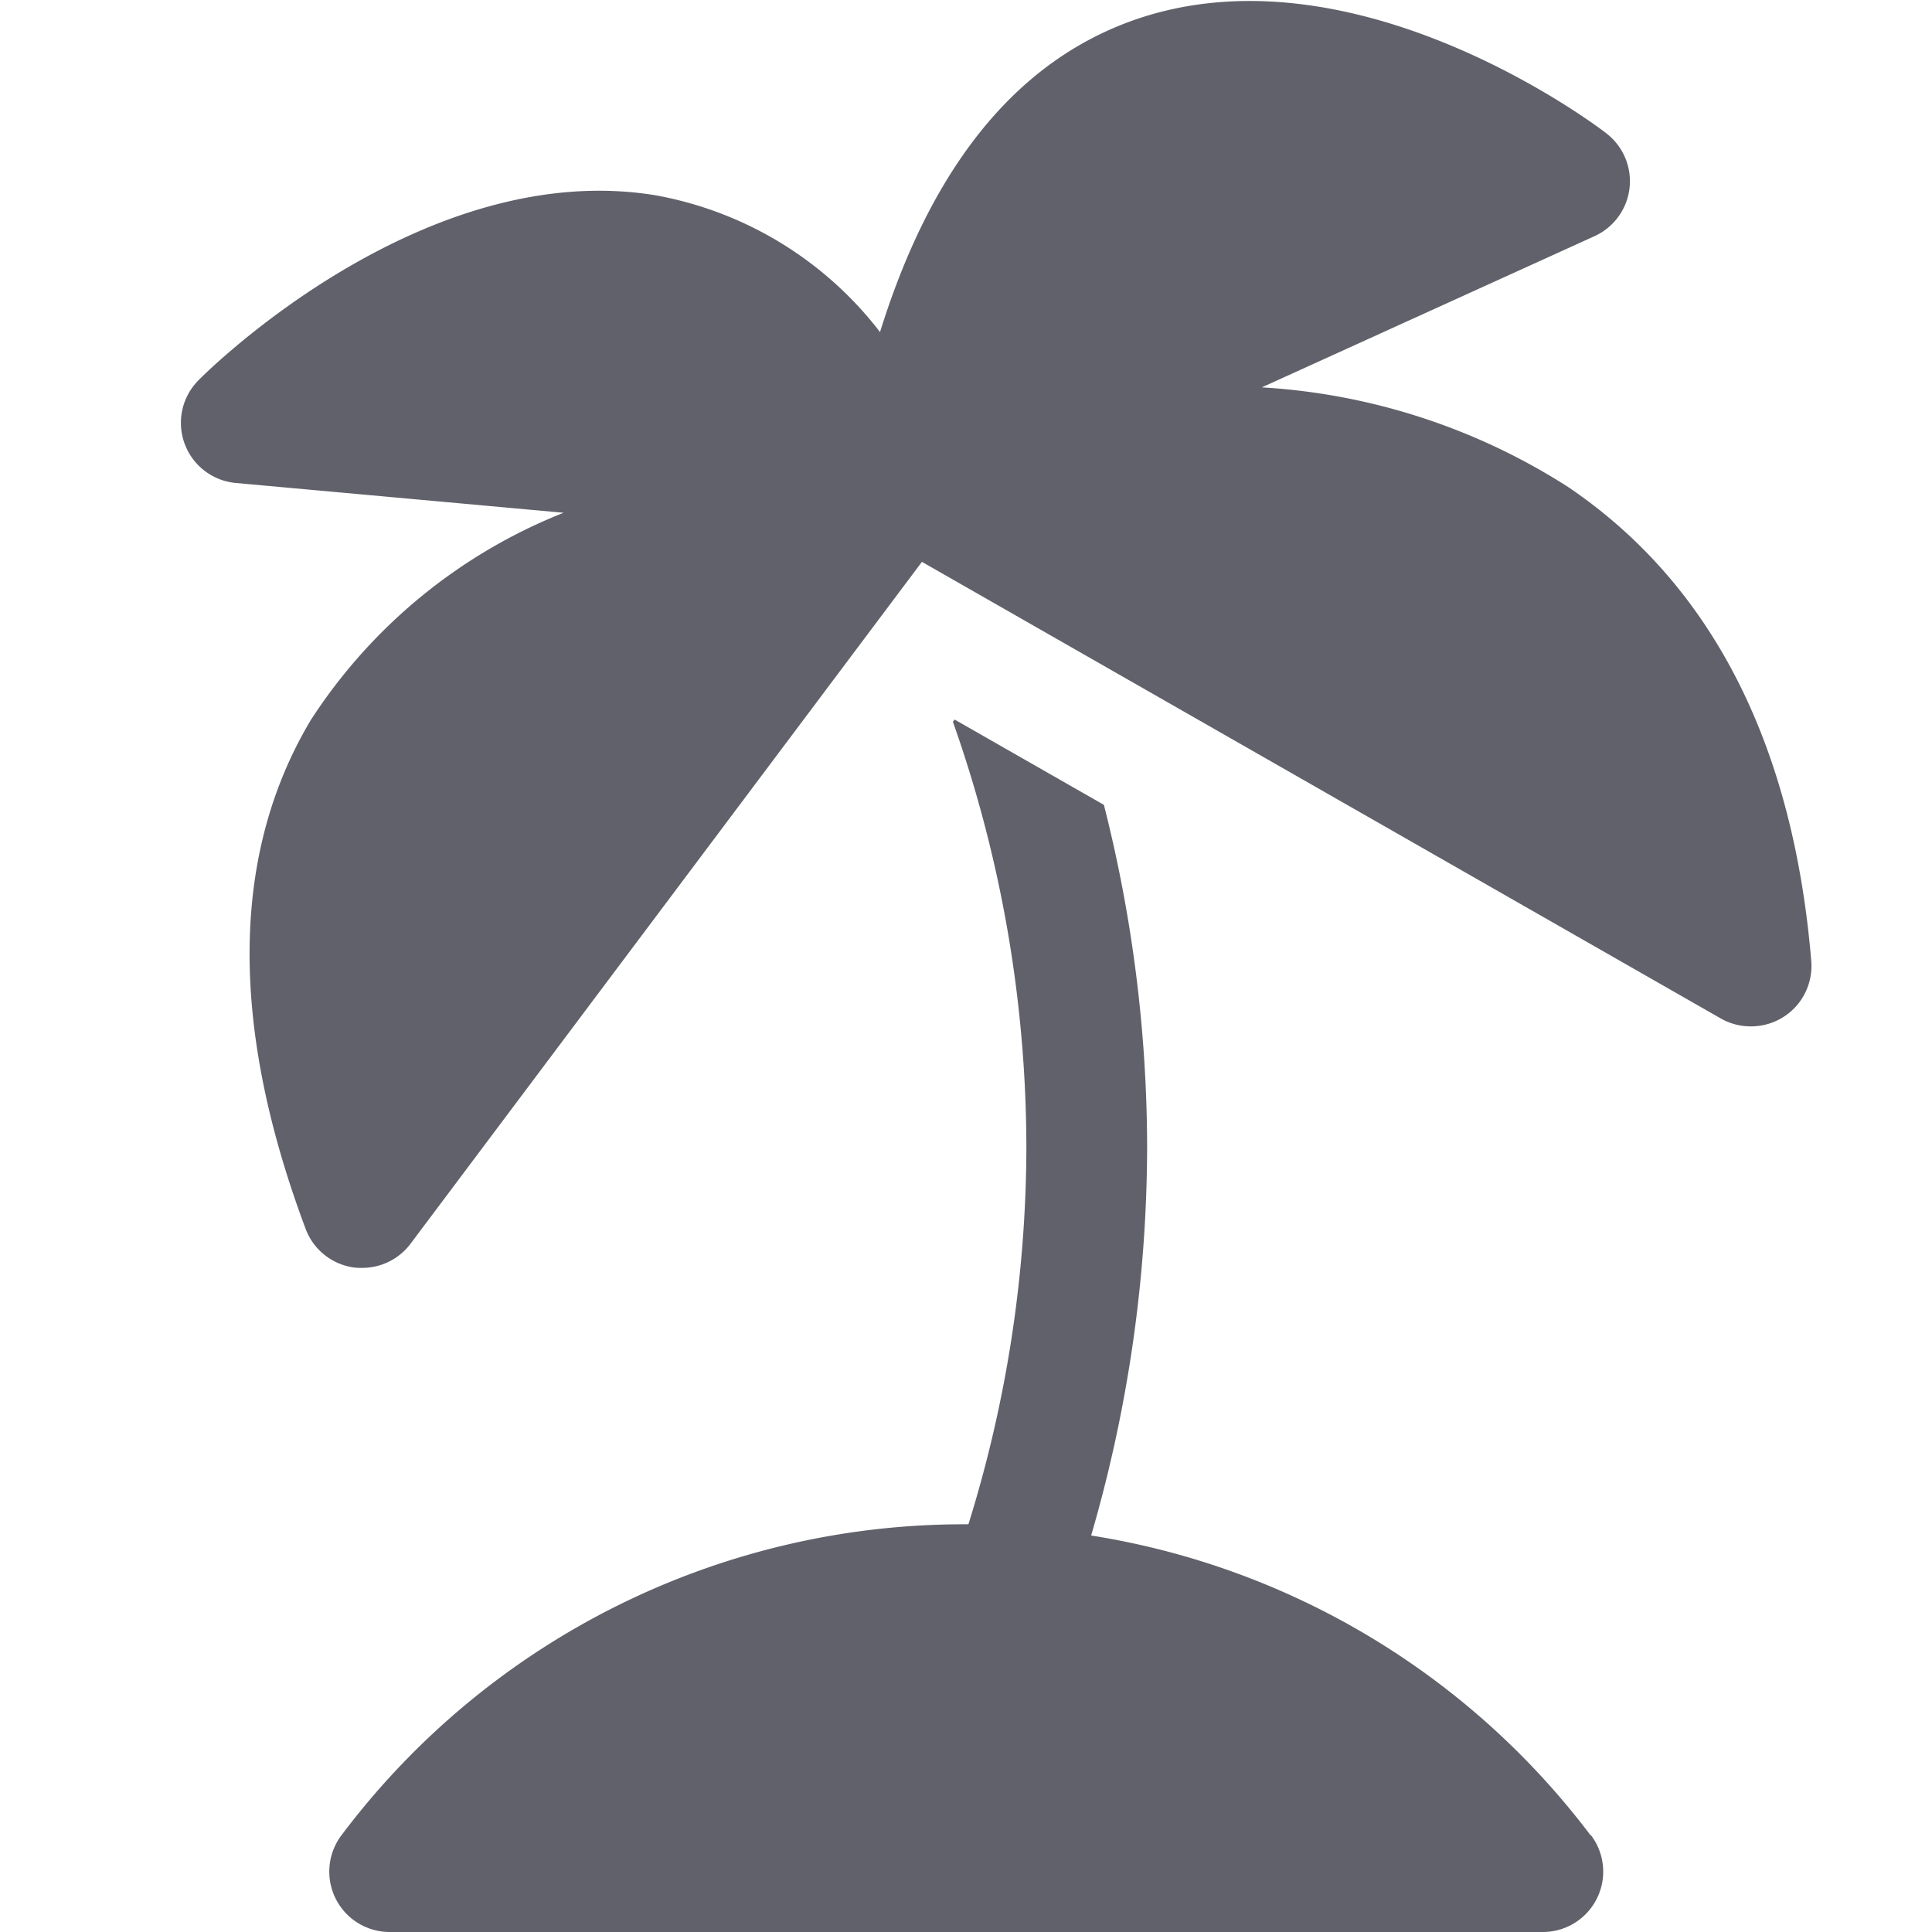 <svg xmlns="http://www.w3.org/2000/svg" height="32" width="32" viewBox="0 0 32 32"><title>palm tree 4</title><g fill="#61616b" class="nc-icon-wrapper"><path d="M25.973,8.066A10.554,10.554,0,0,0,20.9,6.416L26.414,3.91a1,1,0,0,0,.194-1.7C26.434,2.072,22.293-1.051,18.6.4c-1.859.73-3.2,2.451-4.024,5.1a6.042,6.042,0,0,0-3.716-2.265c-3.839-.632-7.413,2.9-7.563,3.054A1,1,0,0,0,3.91,8l5.425.493a8.883,8.883,0,0,0-4.189,3.436c-1.321,2.215-1.349,5.05-.083,8.427a1,1,0,0,0,.8.638A.978.978,0,0,0,6,21a1,1,0,0,0,.8-.4L15.27,9.306,28.5,16.868A1,1,0,0,0,29,17a1,1,0,0,0,1-1.083C29.7,12.311,28.342,9.669,25.973,8.066Z" fill="#61616b" data-color="color-2"></path><path d="M26.346,30.4a12.877,12.877,0,0,0-8.273-4.967A23.15,23.15,0,0,0,19,19a23.124,23.124,0,0,0-.716-5.669l-2.473-1.413-.028.037A21.207,21.207,0,0,1,17,19a21.114,21.114,0,0,1-.96,6.247l-.04,0A12.892,12.892,0,0,0,5.654,30.4a1,1,0,0,0,.8,1.6h19.1a1,1,0,0,0,.8-1.6Z" fill="#61616b"></path></g></svg>
